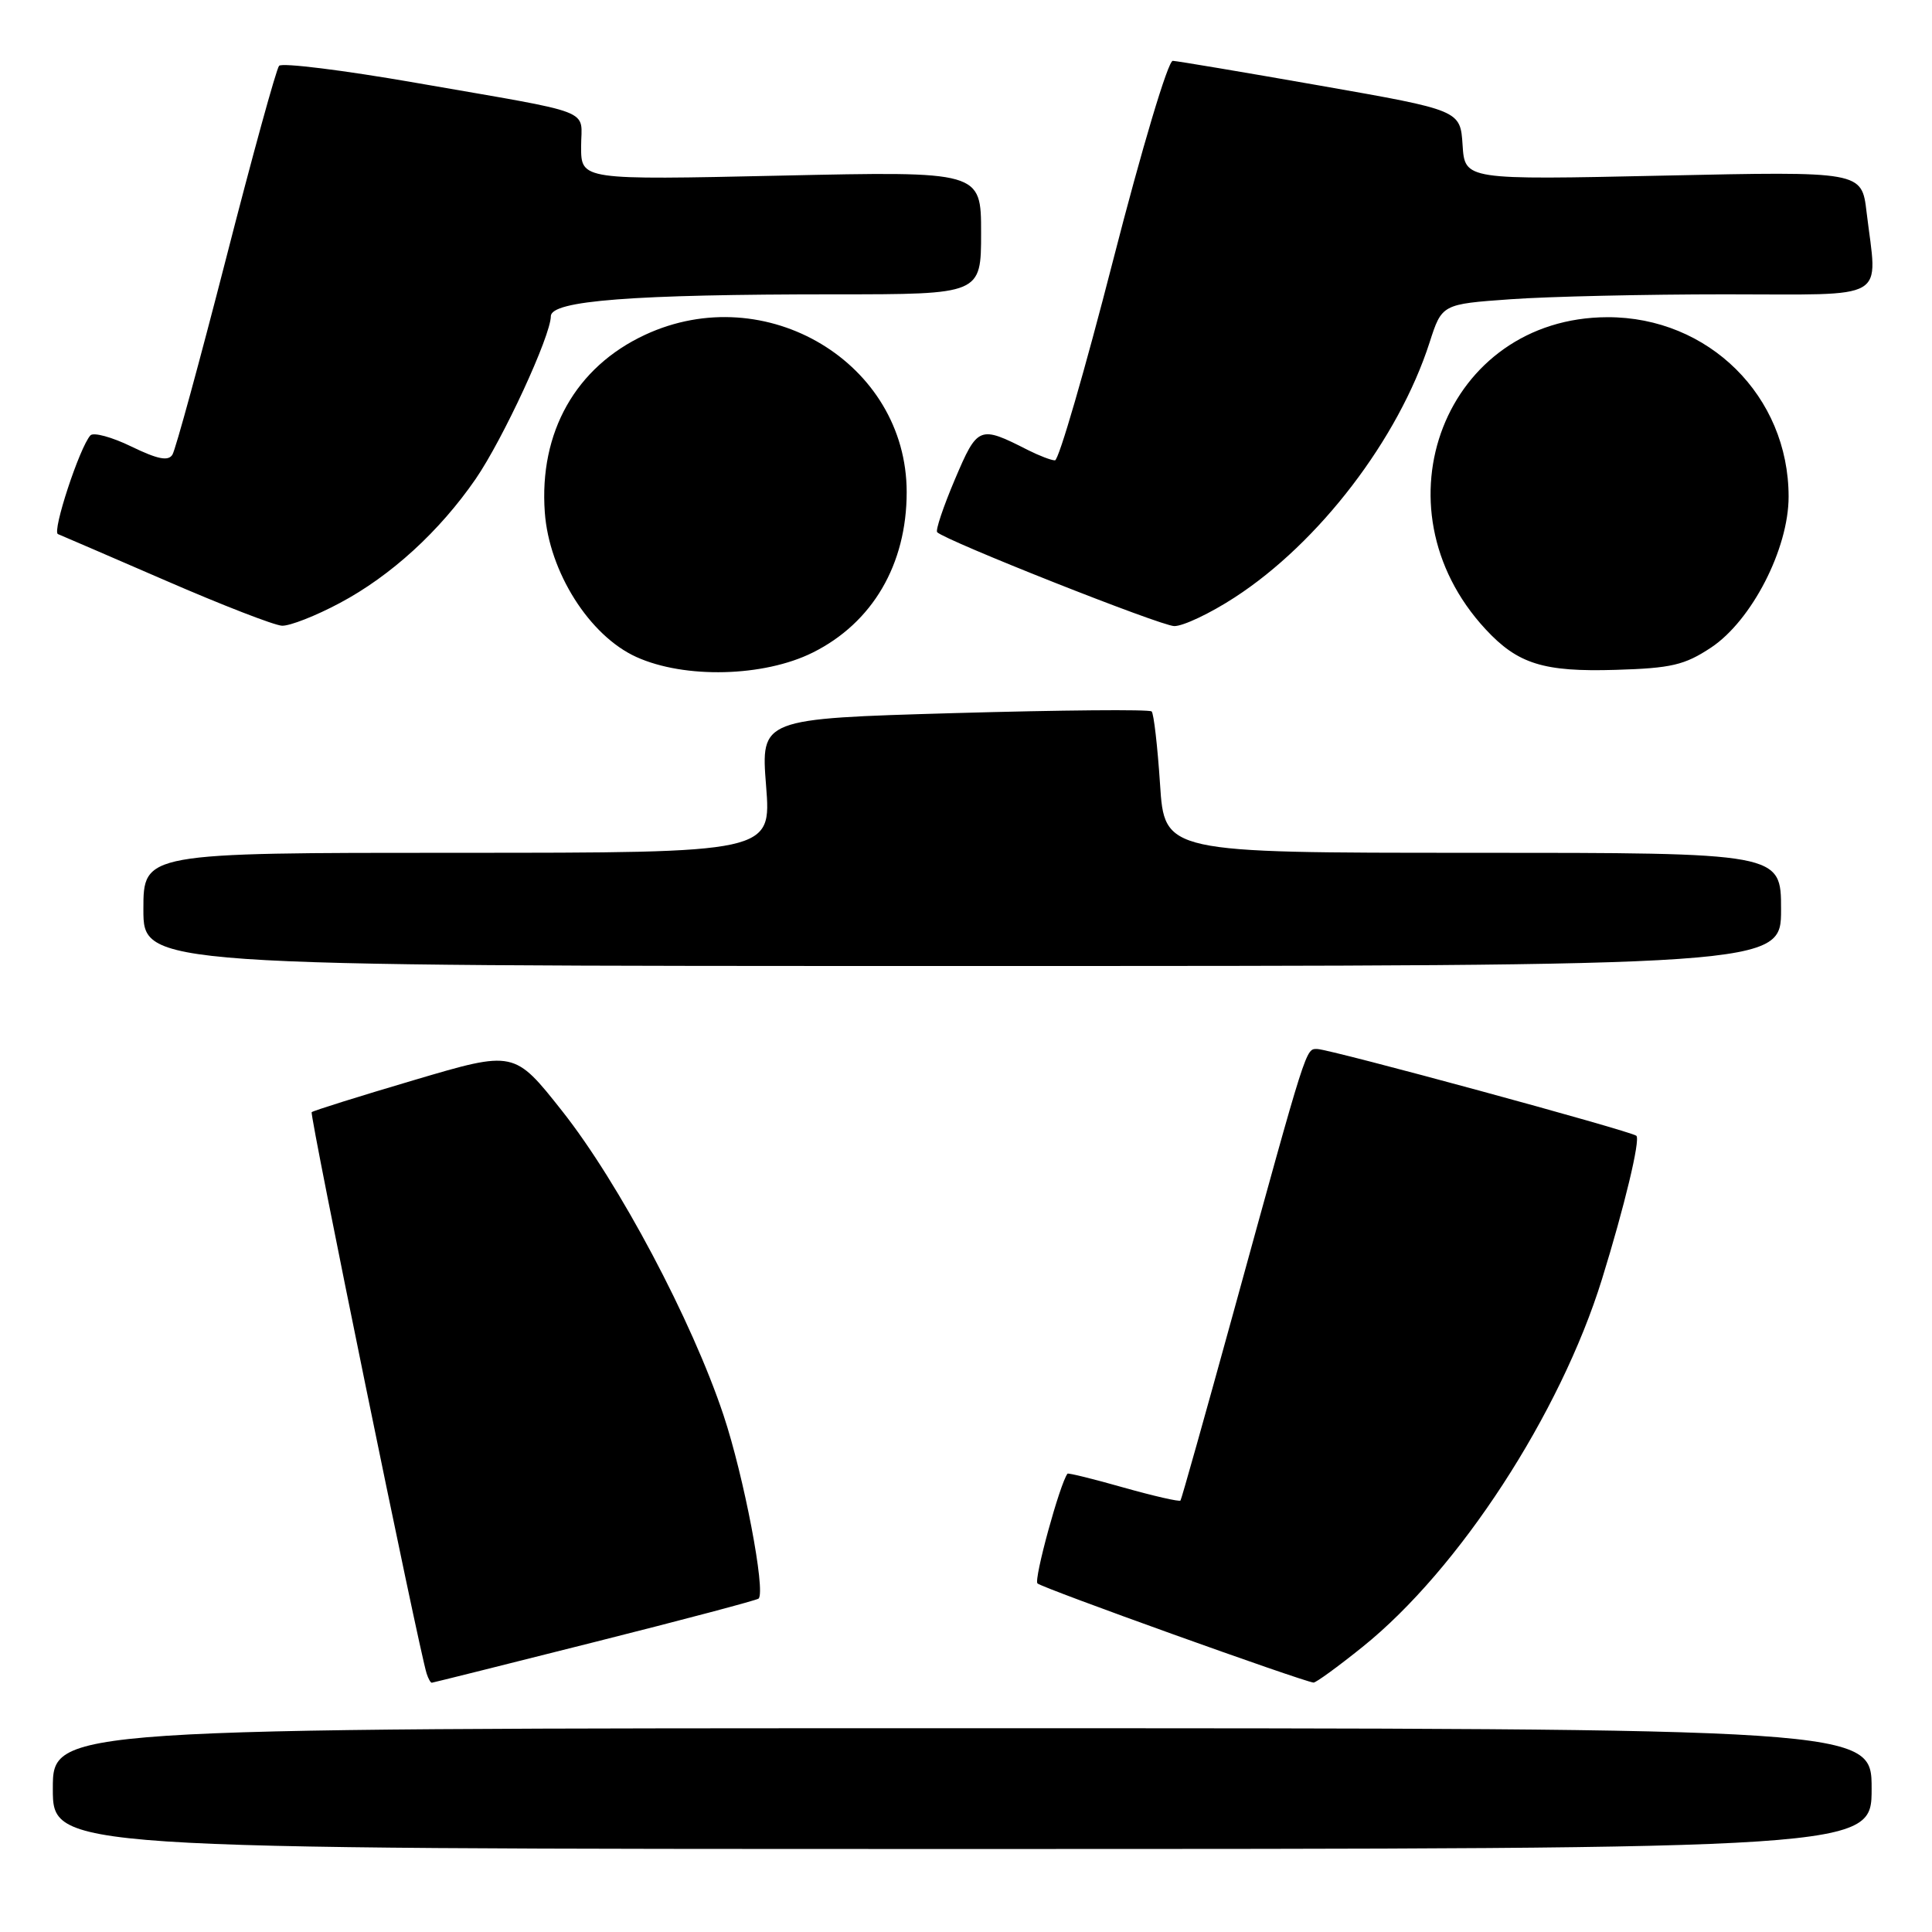 <?xml version="1.0" encoding="UTF-8" standalone="no"?>
<!DOCTYPE svg PUBLIC "-//W3C//DTD SVG 1.1//EN" "http://www.w3.org/Graphics/SVG/1.1/DTD/svg11.dtd" >
<svg xmlns="http://www.w3.org/2000/svg" xmlns:xlink="http://www.w3.org/1999/xlink" version="1.1" viewBox="0 0 256 256">
 <g >
 <path fill="currentColor"
d=" M 248.00 237.00 C 248.00 229.00 248.00 229.00 127.50 229.00 C 7.00 229.00 7.00 229.00 7.00 237.00 C 7.00 245.00 7.00 245.00 127.50 245.00 C 248.00 245.00 248.00 245.00 248.00 237.00 Z  M 78.82 217.57 C 90.54 214.62 100.31 212.03 100.52 211.82 C 101.48 210.85 98.57 195.61 95.87 187.52 C 91.70 174.99 82.02 156.74 74.49 147.22 C 68.14 139.19 68.14 139.19 54.89 143.11 C 47.61 145.26 41.49 147.18 41.30 147.37 C 40.99 147.68 55.52 218.62 56.53 221.75 C 56.75 222.44 57.06 222.99 57.22 222.97 C 57.37 222.96 67.09 220.53 78.82 217.57 Z  M 180.55 218.22 C 193.34 207.94 206.74 187.35 212.27 169.50 C 215.25 159.88 217.37 151.04 216.83 150.50 C 216.24 149.90 176.15 139.00 174.55 139.00 C 173.00 139.00 173.28 138.12 163.41 174.00 C 159.70 187.47 156.56 198.65 156.42 198.83 C 156.28 199.01 152.90 198.24 148.89 197.11 C 144.89 195.97 141.54 195.15 141.45 195.27 C 140.44 196.58 136.96 209.30 137.47 209.81 C 138.06 210.41 172.58 222.80 174.05 222.95 C 174.35 222.98 177.28 220.85 180.55 218.22 Z  M 236.00 120.50 C 236.00 113.00 236.00 113.00 195.15 113.00 C 154.30 113.00 154.30 113.00 153.71 103.89 C 153.38 98.88 152.88 94.55 152.60 94.27 C 152.32 93.98 140.55 94.09 126.45 94.49 C 100.81 95.23 100.81 95.23 101.51 104.12 C 102.21 113.00 102.21 113.00 60.61 113.00 C 19.00 113.00 19.00 113.00 19.00 120.50 C 19.00 128.00 19.00 128.00 127.50 128.00 C 236.00 128.00 236.00 128.00 236.00 120.50 Z  M 107.69 86.47 C 115.62 82.52 120.14 74.79 120.14 65.21 C 120.14 48.11 101.50 36.90 85.46 44.37 C 76.29 48.64 71.42 57.27 72.19 67.89 C 72.76 75.79 78.10 84.23 84.31 87.05 C 90.72 89.96 101.21 89.70 107.69 86.47 Z  M 226.72 85.81 C 232.11 82.23 237.00 72.73 237.00 65.81 C 237.00 52.50 226.40 42.00 213.00 42.03 C 191.54 42.08 181.76 67.09 196.84 83.37 C 201.11 87.98 204.52 89.05 214.08 88.76 C 221.46 88.54 223.21 88.13 226.72 85.81 Z  M 45.03 79.90 C 51.80 76.30 58.25 70.40 63.03 63.46 C 66.65 58.19 72.97 44.52 72.99 41.90 C 73.00 39.83 83.83 39.00 110.65 39.00 C 130.00 39.00 130.00 39.00 130.00 30.85 C 130.00 22.69 130.00 22.69 103.50 23.27 C 77.00 23.85 77.00 23.85 77.00 19.44 C 77.00 14.29 79.34 15.20 55.08 10.97 C 45.50 9.30 37.36 8.29 36.98 8.72 C 36.61 9.15 33.44 20.65 29.95 34.27 C 26.45 47.89 23.26 59.58 22.85 60.24 C 22.30 61.14 20.90 60.86 17.41 59.17 C 14.83 57.91 12.38 57.25 11.98 57.69 C 10.55 59.26 6.87 70.46 7.68 70.77 C 8.13 70.95 14.57 73.73 22.00 76.95 C 29.43 80.18 36.34 82.86 37.36 82.91 C 38.38 82.96 41.84 81.61 45.03 79.90 Z  M 163.59 79.17 C 174.79 71.91 185.30 58.17 189.42 45.40 C 191.06 40.30 191.06 40.30 200.18 39.65 C 205.20 39.29 218.01 39.00 228.65 39.00 C 250.60 39.00 248.77 40.07 247.33 28.10 C 246.69 22.70 246.69 22.70 220.39 23.27 C 194.10 23.84 194.10 23.84 193.80 19.22 C 193.50 14.61 193.50 14.61 175.00 11.36 C 164.82 9.57 156.00 8.09 155.40 8.06 C 154.78 8.02 151.30 19.65 147.49 34.50 C 143.75 49.07 140.29 61.00 139.79 61.00 C 139.30 61.00 137.69 60.38 136.20 59.63 C 129.76 56.35 129.54 56.44 126.53 63.52 C 125.00 67.13 123.94 70.27 124.18 70.52 C 125.33 71.66 153.76 82.92 155.59 82.96 C 156.75 82.98 160.35 81.28 163.59 79.17 Z "/>
</g>
</svg>